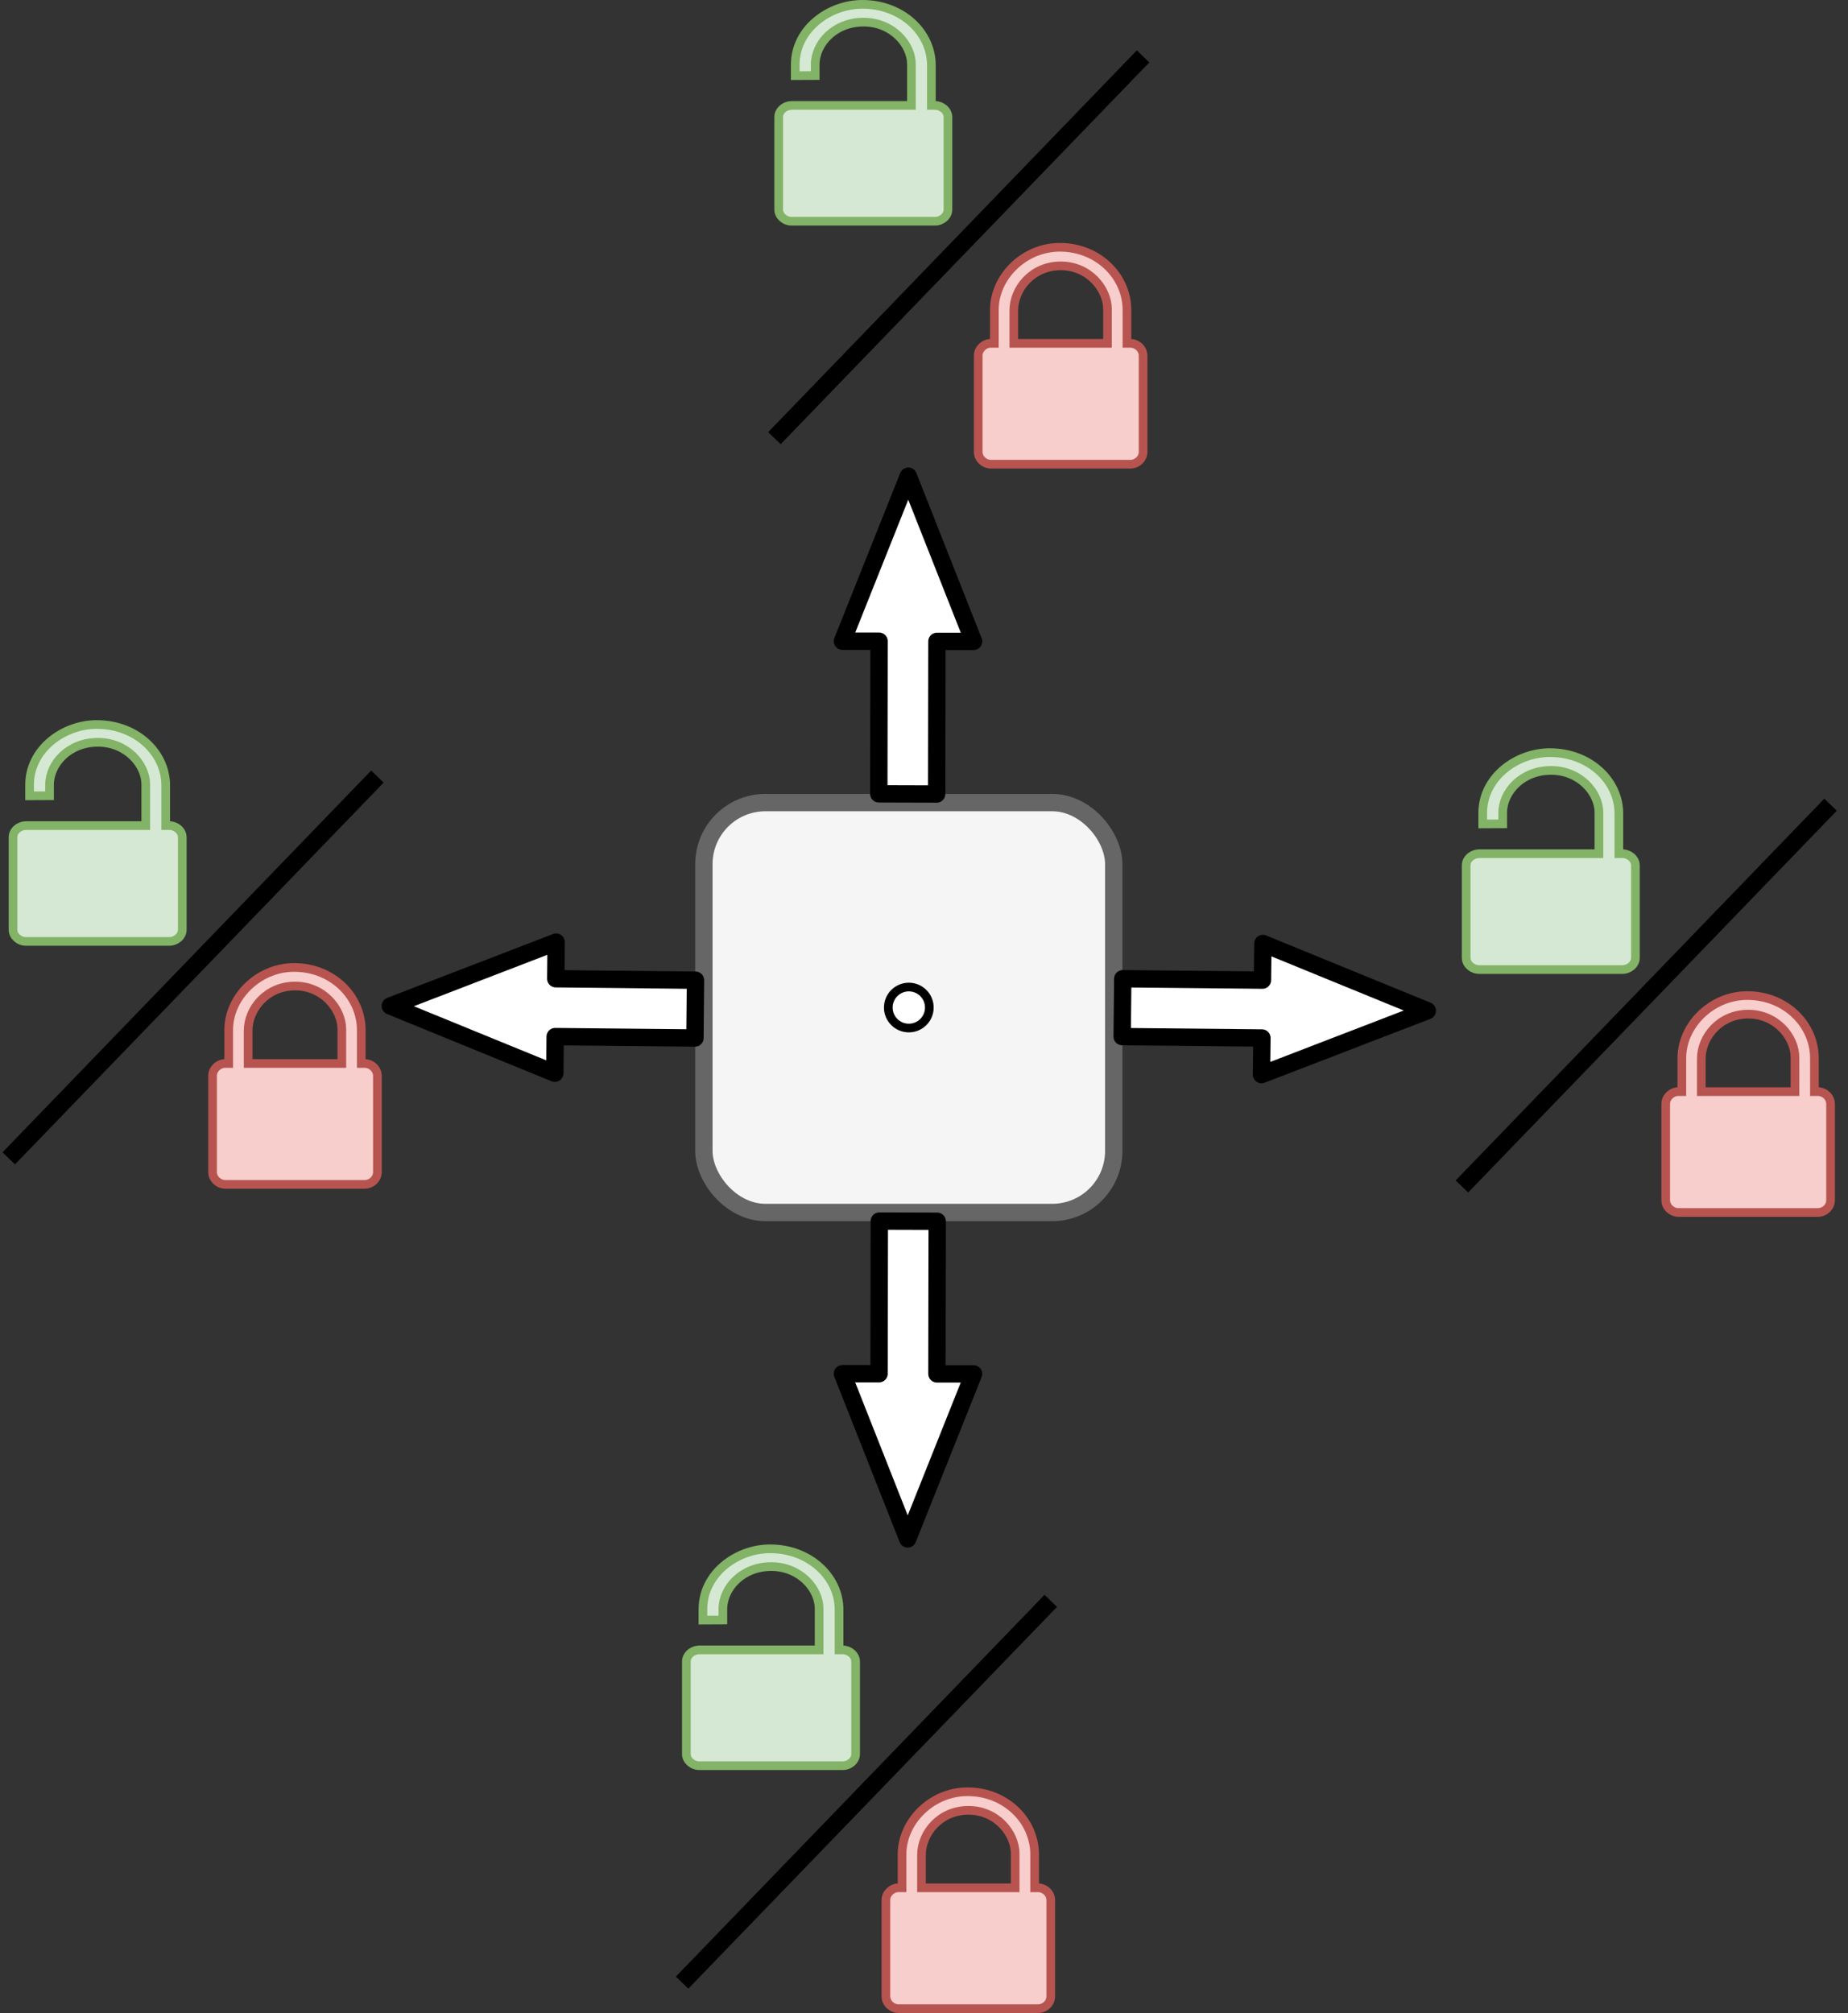 <?xml version="1.0" encoding="UTF-8"?>
<!DOCTYPE svg PUBLIC "-//W3C//DTD SVG 1.1//EN" "http://www.w3.org/Graphics/SVG/1.1/DTD/svg11.dtd">
<svg xmlns="http://www.w3.org/2000/svg" xmlns:xlink="http://www.w3.org/1999/xlink" version="1.1" width="213px" height="232px" viewBox="-0.5 -0.5 213 232" content="&lt;mxfile host=&quot;Electron&quot; modified=&quot;2021-09-21T17:01:14.083Z&quot; agent=&quot;5.0 (Windows NT 10.0; Win64; x64) AppleWebKit/537.36 (KHTML, like Gecko) draw.io/14.6.13 Chrome/89.0.439.128 Electron/12.0.7 Safari/537.36&quot; version=&quot;14.6.13&quot; etag=&quot;XPOQkelv4bbnDgLwYInD&quot; type=&quot;device&quot;&gt;&lt;diagram id=&quot;Q5hEoAt6HJvnn5b8hgXB&quot;&gt;7Vpdj+MmFP01eUUY8Nfjzuy0fWilleah7VPl2CShS0yEycTpry/E2MbY2WTTJJ3VhJFG5gIXfM/hGO7MDD+v659ltln9JgrKZwgW9Qx/niEUoUD/NoZ9YwhD1BiWkhWNCfaGV/YPbYxBa92yglbW1piUEFyxzdCYi7KkuRrYMinFbthtIXgxMGyyJR0ZXvOMj62/s0KtGmsSwt7+C2XLVTtzAG3LOms7W0O1ygqxc0z4ZYafpRCqeVrXz5Sb2A3j8tOR1m5hkpbqnAE27m8Z39p3s+tS+/ZlaVl8MjHTtVKU2vi0Umuua4F+rJQUX7sg6OU/LRjnz4ILeRiNF4ei7Y1fWowi2y816AKgiUPFmiq51112fYjbCK+c6LY2SXmm2NvQfWaRXnbuuhm+CKYnRtCSEiECQjvK0jJAGA7dVGIrc2pHumH1nUXx0FOQRENPKpNLqkae9IPz7r3pANuhKuZ/G0ojyLM55S5mLabYeUkLtwOnFNuyoIXFb7diir5usty07vRmHcLrgxmanw52pyU6FDNClMqxN2WSKBsqmX5NKs30rFxqM+x48kalovX3MsUOwJCACKV98bGwBodYJAaIkDG5XPsUlwa49SDpqsVpetuRM7Yd51rO6GmMsmrTaNyC1QbXq0QQhSDxwqbVF6BoHDkQ44m4gRgRPILgO0I4ill4OmZaTTfmccFpbTXryZGvnGdVxfJh+GjN1B/O85+GhyC0tc+1peWhsreVYxrXhiUE0aDEzTrsh0y3xhOt7d6IABmWyd1zRE4bgXJ04B0pLI5SAH2FJegyhcWJdgaP7nEU4Cvp7YiH0YOHp3n4fkhnvgXYJwcCSXAZ7/SXHZC0V7Zk7JpgdCvuxQ/u/UjcQwkIUtiVwDsUakUEyPlIJhdKoZkGea5jApLImfpWjEwejPzRGOlRpTsOX8S7b9A7CCHA8dEz4PU4mJ7m4MZMQ+XLm8ahsrzq7t6GPEVWrQ63Ijh1wXVolaA5bm46Q7oVIU0Kw4rDveyLqJhiojT8pmZm3WBO5CzP+K9eh7lQSqydDp84W5oGJcxRX2wVZ6VeQpvLMCvMbJfOebvJ1vXSpFyAWCxYTkFF861kag+4yL/+tS03Uijt5Vr3hO5U3pPJEtXhc5B2F2uX0u3Q/3InaBNC94F+noQknFKaJKd5/r6hvzbwxD/4wGQC+BuhHpxG/YNkrTBEI0HHfozPFnSiz8r+Bc0/KF9Pttt1P3T77rptaDNCOg7vKt34Id3/i3Sb3J6PPYb4fup9TvLzg6h36l/bMAbISzefq94EE0DGqe6RvysK+Bkp2YeA30bAUzQBdk+eO2n4GbnQh4bfQMNJEI7g1wSYhv9G2J+Ri/woMh4gEEfeZiTxZTKOwxCMbtXwZn/NCM5I4D00/DYaHuAR0jCN7yrgd02dPQS8x96k/v1djqYuYFcBXlf7/ylqVKL/xyz88i8=&lt;/diagram&gt;&lt;/mxfile&gt;"><rect x="-0.5" y="-0.5" width="213" height="232" fill="#333333" stroke="none"/><defs/><g><path d="M 0.51 133 L 43 89" fill="none" stroke="#000000" stroke-width="2" stroke-miterlimit="10" pointer-events="stroke"/><rect x="80.63" y="92" width="47.24" height="47.24" rx="7.09" ry="7.09" fill="#f5f5f5" stroke="#666666" stroke-width="2" pointer-events="all"/><ellipse cx="104.25" cy="115.62" rx="2.365" ry="2.362" fill="#ffffff" stroke="#000000" pointer-events="all"/><path d="M 128.84 118.97 L 128.91 112.3 L 145.01 112.46 L 145.06 108.24 L 164.01 115.99 L 144.9 123.35 L 144.95 119.13 Z" fill="#ffffff" stroke="#000000" stroke-width="2" stroke-linejoin="round" stroke-miterlimit="10" pointer-events="all"/><path d="M 79.66 112.47 L 79.6 119.13 L 63.49 118.97 L 63.45 123.19 L 44.49 115.44 L 63.6 108.08 L 63.56 112.3 Z" fill="#ffffff" stroke="#000000" stroke-width="2" stroke-linejoin="round" stroke-miterlimit="10" pointer-events="all"/><path d="M 100.85 140.23 L 107.52 140.25 L 107.49 157.84 L 111.71 157.84 L 104.12 176.86 L 96.6 157.82 L 100.82 157.82 Z" fill="#ffffff" stroke="#000000" stroke-width="2" stroke-linejoin="round" stroke-miterlimit="10" pointer-events="all"/><path d="M 107.46 91.01 L 100.79 90.99 L 100.82 73.4 L 96.6 73.4 L 104.19 54.38 L 111.71 73.42 L 107.49 73.42 Z" fill="#ffffff" stroke="#000000" stroke-width="2" stroke-linejoin="round" stroke-miterlimit="10" pointer-events="all"/><rect x="1" y="83" width="19.51" height="25" fill="none" stroke="none" pointer-events="all"/><path d="M 16.3 94.65 L 16.3 89.89 C 16.3 87.63 14.12 85.05 10.78 85.05 C 7.41 85.05 5.21 87.54 5.21 89.94 L 5.21 91.21 L 2.91 91.22 L 2.91 89.95 C 2.91 85.85 6.81 83 10.65 83 C 15.24 83 18.6 86.27 18.6 90.01 L 18.6 94.65 L 19.02 94.65 C 19.79 94.65 20.51 95.25 20.51 96.01 L 20.51 106.65 C 20.51 107.39 19.8 108 19.01 108 L 2.5 108 C 1.7 108 1 107.38 1 106.66 L 1 95.98 C 1 95.27 1.68 94.65 2.54 94.65 Z" fill="#d5e8d4" stroke="#82b366" stroke-miterlimit="10" pointer-events="all"/><rect x="24" y="111" width="19" height="25" fill="none" stroke="none" pointer-events="all"/><path d="M 38.9 122.07 L 38.9 118.14 C 38.9 115.8 36.77 113.14 33.51 113.14 C 30.23 113.14 28.1 115.78 28.1 118.28 L 28.1 122.07 Z M 25.47 136 C 24.69 136 24 135.35 24 134.6 L 24 123.46 C 24 122.73 24.69 122.07 25.44 122.07 L 25.86 122.07 L 25.86 118.21 C 25.86 114.41 29.28 111 33.4 111 C 37.86 111 41.14 114.37 41.14 118.22 L 41.14 122.07 L 41.54 122.07 C 42.3 122.07 43 122.7 43 123.5 L 43 134.59 C 43 135.37 42.31 136 41.53 136 Z" fill="#f8cecc" stroke="#b85450" stroke-miterlimit="10" pointer-events="all"/><path d="M 78.12 228 L 120.61 184" fill="none" stroke="#000000" stroke-width="2" stroke-miterlimit="10" pointer-events="stroke"/><rect x="78.61" y="178" width="19.51" height="25" fill="none" stroke="none" pointer-events="all"/><path d="M 93.91 189.65 L 93.91 184.89 C 93.91 182.63 91.73 180.05 88.39 180.05 C 85.02 180.05 82.82 182.54 82.82 184.94 L 82.82 186.21 L 80.52 186.22 L 80.52 184.95 C 80.52 180.85 84.42 178 88.26 178 C 92.85 178 96.21 181.27 96.21 185.01 L 96.21 189.65 L 96.63 189.65 C 97.4 189.65 98.12 190.25 98.12 191.01 L 98.12 201.65 C 98.12 202.39 97.41 203 96.62 203 L 80.11 203 C 79.31 203 78.61 202.38 78.61 201.66 L 78.61 190.98 C 78.61 190.27 79.29 189.65 80.15 189.65 Z" fill="#d5e8d4" stroke="#82b366" stroke-miterlimit="10" pointer-events="all"/><rect x="101.61" y="206" width="19" height="25" fill="none" stroke="none" pointer-events="all"/><path d="M 116.51 217.07 L 116.51 213.14 C 116.51 210.8 114.38 208.14 111.12 208.14 C 107.84 208.14 105.71 210.78 105.71 213.28 L 105.71 217.07 Z M 103.08 231 C 102.3 231 101.61 230.35 101.61 229.6 L 101.61 218.46 C 101.61 217.73 102.3 217.07 103.05 217.07 L 103.47 217.07 L 103.47 213.21 C 103.47 209.41 106.89 206 111.01 206 C 115.47 206 118.75 209.37 118.75 213.22 L 118.75 217.07 L 119.15 217.07 C 119.91 217.07 120.61 217.7 120.61 218.5 L 120.61 229.59 C 120.61 230.37 119.92 231 119.14 231 Z" fill="#f8cecc" stroke="#b85450" stroke-miterlimit="10" pointer-events="all"/><path d="M 168 136.24 L 210.49 92.24" fill="none" stroke="#000000" stroke-width="2" stroke-miterlimit="10" pointer-events="stroke"/><rect x="168.49" y="86.24" width="19.51" height="25" fill="none" stroke="none" pointer-events="all"/><path d="M 183.79 97.89 L 183.79 93.13 C 183.79 90.87 181.61 88.29 178.27 88.29 C 174.9 88.29 172.7 90.78 172.7 93.18 L 172.7 94.45 L 170.4 94.46 L 170.4 93.19 C 170.4 89.09 174.3 86.24 178.14 86.24 C 182.73 86.24 186.09 89.51 186.09 93.25 L 186.09 97.89 L 186.51 97.89 C 187.28 97.89 188 98.49 188 99.25 L 188 109.89 C 188 110.63 187.29 111.24 186.5 111.24 L 169.99 111.24 C 169.19 111.24 168.49 110.62 168.49 109.9 L 168.49 99.22 C 168.49 98.51 169.17 97.89 170.03 97.89 Z" fill="#d5e8d4" stroke="#82b366" stroke-miterlimit="10" pointer-events="all"/><rect x="191.49" y="114.24" width="19" height="25" fill="none" stroke="none" pointer-events="all"/><path d="M 206.39 125.31 L 206.39 121.38 C 206.39 119.04 204.26 116.38 201 116.38 C 197.72 116.38 195.59 119.02 195.59 121.52 L 195.59 125.31 Z M 192.96 139.24 C 192.18 139.24 191.49 138.59 191.49 137.84 L 191.49 126.7 C 191.49 125.97 192.18 125.31 192.93 125.31 L 193.35 125.31 L 193.35 121.45 C 193.35 117.65 196.77 114.24 200.89 114.24 C 205.35 114.24 208.63 117.61 208.63 121.46 L 208.63 125.31 L 209.03 125.31 C 209.79 125.31 210.49 125.94 210.49 126.74 L 210.49 137.83 C 210.49 138.61 209.8 139.24 209.02 139.24 Z" fill="#f8cecc" stroke="#b85450" stroke-miterlimit="10" pointer-events="all"/><path d="M 88.76 50 L 131.25 6" fill="none" stroke="#000000" stroke-width="2" stroke-miterlimit="10" pointer-events="stroke"/><rect x="89.25" y="0" width="19.51" height="25" fill="none" stroke="none" pointer-events="all"/><path d="M 104.55 11.65 L 104.55 6.89 C 104.55 4.63 102.37 2.05 99.03 2.05 C 95.66 2.05 93.46 4.54 93.46 6.94 L 93.46 8.21 L 91.16 8.22 L 91.16 6.95 C 91.16 2.85 95.06 0 98.9 0 C 103.49 0 106.85 3.27 106.85 7.01 L 106.85 11.65 L 107.27 11.65 C 108.04 11.65 108.76 12.25 108.76 13.01 L 108.76 23.65 C 108.76 24.39 108.05 25 107.26 25 L 90.75 25 C 89.95 25 89.25 24.38 89.25 23.66 L 89.25 12.98 C 89.25 12.27 89.93 11.65 90.79 11.65 Z" fill="#d5e8d4" stroke="#82b366" stroke-miterlimit="10" pointer-events="all"/><rect x="112.25" y="28" width="19" height="25" fill="none" stroke="none" pointer-events="all"/><path d="M 127.15 39.07 L 127.15 35.14 C 127.15 32.8 125.02 30.14 121.76 30.14 C 118.48 30.14 116.35 32.78 116.35 35.28 L 116.35 39.07 Z M 113.72 53 C 112.94 53 112.25 52.35 112.25 51.6 L 112.25 40.46 C 112.25 39.73 112.94 39.07 113.69 39.07 L 114.11 39.07 L 114.11 35.21 C 114.11 31.41 117.53 28 121.65 28 C 126.11 28 129.39 31.37 129.39 35.22 L 129.39 39.07 L 129.79 39.07 C 130.55 39.07 131.25 39.7 131.25 40.5 L 131.25 51.59 C 131.25 52.37 130.56 53 129.78 53 Z" fill="#f8cecc" stroke="#b85450" stroke-miterlimit="10" pointer-events="all"/></g></svg>